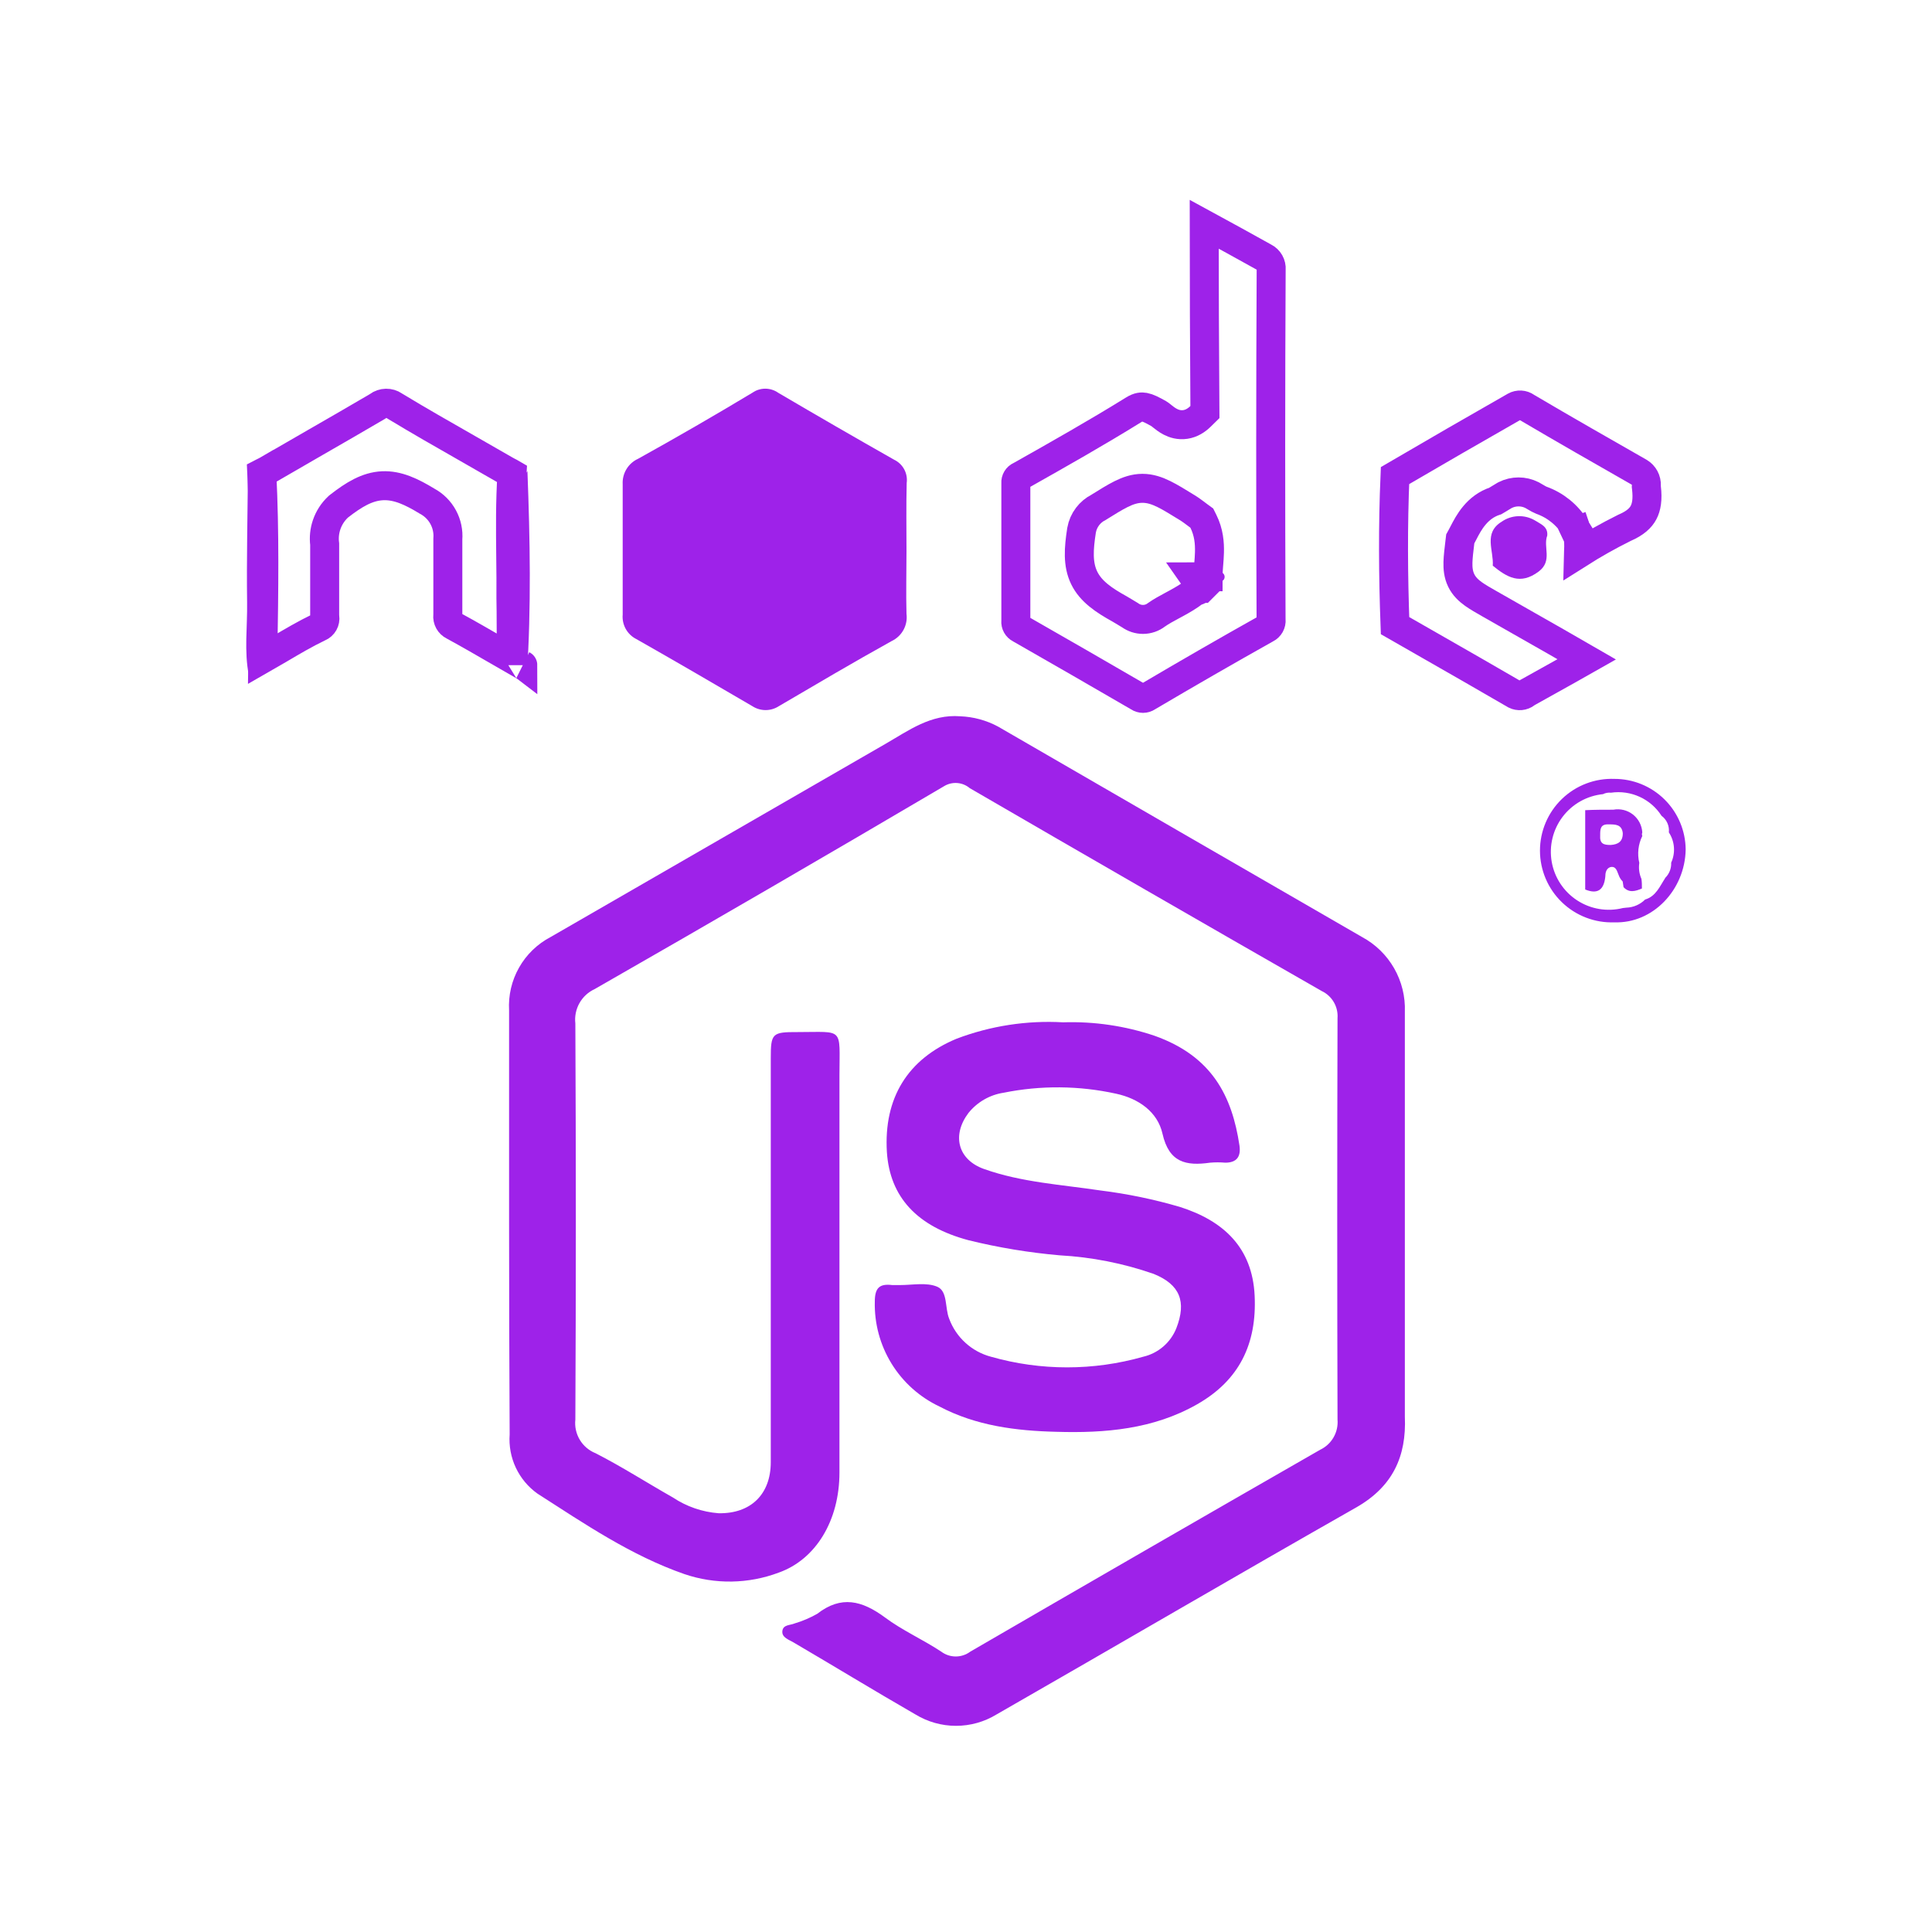 <svg width="200" height="200" viewBox="0 0 200 200" fill="none" xmlns="http://www.w3.org/2000/svg">
<path d="M52.7 126.15C52.7 118.96 52.7 111.78 52.7 104.59C52.612 103.045 52.97 101.508 53.733 100.162C54.495 98.816 55.63 97.718 57 97L91.67 77C94.08 75.61 96.36 73.91 99.41 74.15C100.774 74.203 102.107 74.566 103.31 75.21C115.883 82.49 128.447 89.753 141 97C142.388 97.748 143.538 98.869 144.321 100.237C145.104 101.605 145.488 103.165 145.43 104.74C145.43 117.8 145.43 130.85 145.43 143.91C145.43 144.82 145.43 145.74 145.43 146.65C145.61 150.78 144.16 153.89 140.43 156.03C127.97 163.11 115.6 170.35 103.16 177.48C101.896 178.25 100.445 178.658 98.965 178.658C97.485 178.658 96.034 178.25 94.77 177.48C90.53 175.04 86.34 172.48 82.14 170.02C81.65 169.73 80.91 169.51 80.99 168.84C81.07 168.17 81.79 168.26 82.25 168.06C83.069 167.817 83.857 167.482 84.6 167.06C87.08 165.13 89.24 165.69 91.6 167.43C93.42 168.79 95.54 169.72 97.44 170.98C97.873 171.303 98.4 171.478 98.94 171.478C99.481 171.478 100.007 171.303 100.44 170.98C112.5 163.98 124.573 157.013 136.66 150.08C137.243 149.803 137.728 149.356 138.049 148.796C138.371 148.237 138.514 147.593 138.46 146.95C138.42 133.103 138.42 119.257 138.46 105.41C138.504 104.829 138.371 104.249 138.078 103.745C137.785 103.242 137.346 102.839 136.82 102.59C124.66 95.63 112.517 88.63 100.39 81.59C100.026 81.282 99.574 81.097 99.099 81.059C98.623 81.021 98.148 81.133 97.74 81.38C85.72 88.46 73.66 95.463 61.56 102.39C60.894 102.697 60.342 103.207 59.983 103.846C59.624 104.485 59.476 105.222 59.56 105.95C59.627 119.597 59.627 133.263 59.56 146.95C59.48 147.681 59.642 148.419 60.021 149.049C60.4 149.68 60.976 150.168 61.66 150.44C64.38 151.83 66.96 153.49 69.66 155.02C71.07 155.961 72.7 156.522 74.39 156.65C77.71 156.71 79.79 154.7 79.79 151.36V109.58C79.79 106.96 79.92 106.83 82.58 106.84C87.4 106.84 86.91 106.29 86.9 111.28C86.9 125 86.9 138.72 86.9 152.43C86.9 157.43 84.44 161.43 80.63 162.79C77.487 163.977 74.03 164.034 70.85 162.95C65.33 161.03 60.5 157.74 55.64 154.62C54.673 153.932 53.901 153.006 53.396 151.933C52.892 150.859 52.673 149.673 52.76 148.49C52.72 141 52.7 133.59 52.7 126.15Z" fill="#9E22E9"/>
<path d="M110.05 105.83C113.272 105.725 116.486 106.199 119.54 107.23C125.46 109.34 127.54 113.45 128.31 118.59C128.47 119.72 128.04 120.36 126.84 120.36C126.318 120.315 125.792 120.315 125.27 120.36C122.78 120.71 121.02 120.36 120.34 117.36C119.83 115.09 117.86 113.72 115.54 113.22C111.706 112.377 107.738 112.343 103.89 113.12C102.456 113.339 101.157 114.088 100.25 115.22C98.51 117.53 99.16 120.06 101.88 121.02C105.77 122.4 109.88 122.63 113.94 123.24C116.715 123.585 119.457 124.153 122.14 124.94C126.64 126.37 129.64 129.13 129.88 134.12C130.12 139.11 128.29 142.89 123.93 145.37C119.39 147.96 114.38 148.37 109.36 148.22C105.19 148.12 101.04 147.6 97.25 145.6C95.203 144.632 93.481 143.091 92.293 141.163C91.106 139.235 90.504 137.004 90.56 134.74C90.56 133.29 91.07 132.87 92.37 133.03C92.63 133.03 92.9 133.03 93.16 133.03C94.46 133.03 95.91 132.73 97.02 133.2C98.13 133.67 97.8 135.4 98.26 136.52C98.614 137.474 99.192 138.329 99.946 139.013C100.699 139.697 101.606 140.19 102.59 140.45C107.738 141.915 113.192 141.915 118.34 140.45C119.106 140.272 119.818 139.912 120.415 139.4C121.012 138.888 121.477 138.24 121.77 137.51C122.85 134.74 122.15 132.97 119.42 131.87C116.282 130.778 113.007 130.132 109.69 129.95C106.515 129.672 103.366 129.15 100.27 128.39C94.937 126.97 92.117 123.927 91.81 119.26C91.47 113.66 93.97 109.63 99.02 107.53C102.537 106.196 106.295 105.617 110.05 105.83V105.83Z" fill="#9E22E9"/>
<path d="M93.84 57.08C93.84 59.23 93.78 61.39 93.84 63.54C93.916 64.115 93.807 64.7 93.528 65.209C93.249 65.717 92.816 66.124 92.29 66.37C88.36 68.55 84.5 70.83 80.63 73.1C80.221 73.366 79.743 73.508 79.255 73.508C78.767 73.508 78.289 73.366 77.88 73.1C73.88 70.76 69.88 68.43 65.88 66.16C65.417 65.929 65.034 65.565 64.781 65.114C64.528 64.662 64.416 64.145 64.46 63.63C64.46 59.13 64.46 54.63 64.46 50.12C64.431 49.572 64.569 49.027 64.854 48.558C65.139 48.089 65.56 47.717 66.06 47.49C70.06 45.27 74 42.993 77.88 40.66C78.272 40.384 78.74 40.236 79.22 40.236C79.7 40.236 80.168 40.384 80.56 40.66C84.56 43.013 88.56 45.323 92.56 47.59C93.004 47.802 93.37 48.15 93.603 48.583C93.837 49.016 93.927 49.512 93.86 50C93.8 52.38 93.84 54.73 93.84 57.08Z" fill="#9E22E9"/>
<path d="M46.977 64.792L46.953 64.779L46.929 64.767C46.738 64.672 46.58 64.521 46.477 64.334C46.374 64.147 46.331 63.934 46.352 63.721L46.36 63.646V63.57V63.555V63.539V63.524V63.509V63.493V63.478V63.463V63.448V63.432V63.417V63.402V63.386V63.371V63.356V63.341V63.325V63.31V63.295V63.279V63.264V63.249V63.233V63.218V63.203V63.188V63.172V63.157V63.142V63.127V63.111V63.096V63.081V63.065V63.05V63.035V63.019V63.004V62.989V62.974V62.958V62.943V62.928V62.912V62.897V62.882V62.867V62.851V62.836V62.821V62.805V62.79V62.775V62.76V62.744V62.729V62.714V62.698V62.683V62.668V62.652V62.637V62.622V62.606V62.591V62.576V62.561V62.545V62.53V62.515V62.499V62.484V62.469V62.454V62.438V62.423V62.408V62.392V62.377V62.362V62.347V62.331V62.316V62.301V62.285V62.27V62.255V62.239V62.224V62.209V62.194V62.178V62.163V62.148V62.133V62.117V62.102V62.087V62.071V62.056V62.041V62.025V62.01V61.995V61.98V61.964V61.949V61.934V61.918V61.903V61.888V61.873V61.857V61.842V61.827V61.811V61.796V61.781V61.765V61.75V61.735V61.719V61.704V61.689V61.674V61.658V61.643V61.628V61.612V61.597V61.582V61.567V61.551V61.536V61.521V61.505V61.49V61.475V61.46V61.444V61.429V61.414V61.398V61.383V61.368V61.352V61.337V61.322V61.307V61.291V61.276V61.261V61.245V61.23V61.215V61.2V61.184V61.169V61.154V61.138V61.123V61.108V61.093V61.077V61.062V61.047V61.031V61.016V61.001V60.986V60.97V60.955V60.94V60.924V60.909V60.894V60.878V60.863V60.848V60.833V60.817V60.802V60.787V60.771V60.756V60.741V60.725V60.71V60.695V60.68V60.664V60.649V60.634V60.618V60.603V60.588V60.573V60.557V60.542V60.527V60.511V60.496V60.481V60.465V60.45V60.435V60.42V60.404V60.389V60.374V60.358V60.343V60.328V60.313V60.297V60.282V60.267V60.251V60.236V60.221V60.206V60.19V60.175V60.16V60.144V60.129V60.114V60.099V60.083V60.068V60.053V60.037V60.022V60.007V59.991V59.976V59.961V59.946V59.93V59.915V59.9V59.884V59.869V59.854V59.839V59.823V59.808V59.793V59.777V59.762V59.747V59.731V59.716V59.701V59.686V59.67V59.655V59.64V59.624V59.609V59.594V59.578V59.563V59.548V59.533V59.517V59.502V59.487V59.471V59.456V59.441V59.426V59.41V59.395V59.38V59.364V59.349V59.334V59.319V59.303V59.288V59.273V59.257V59.242V59.227V59.212V59.196V59.181V59.166V59.15V59.135V59.12V59.104V59.089V59.074V59.059V59.043V59.028V59.013V58.997V58.982V58.967V58.952V58.936V58.921V58.906V58.89V58.875V58.86V58.844V58.829V58.814V58.799V58.783V58.768V58.753V58.737V58.722V58.707V58.691V58.676V58.661V58.646V58.63V58.615V58.6V58.584V58.569V58.554V58.539V58.523V58.508V58.493V58.477V58.462V58.447V58.432V58.416V58.401V58.386V58.37V58.355V58.34V58.325V58.309V58.294V58.279V58.263V58.248V58.233V58.218V58.202V58.187V58.172V58.156V58.141V58.126V58.11V58.095V58.08V58.065V58.049V58.034V58.019V58.003V57.988V57.973V57.958V57.942V57.927V57.912V57.896V57.881V57.866V57.85V57.835V57.82V57.804V57.789V57.774V57.759V57.743V57.728V57.713V57.697V57.682V57.667V57.652V57.636V57.621V57.606V57.59V57.575V57.56V57.545V57.529V57.514V57.499V57.483V57.468V57.453V57.438V57.422V57.407V57.392V57.376V57.361V57.346V57.331V57.315V57.3V57.285V57.269V57.254V57.239V57.223V57.208V57.193V57.178V57.162V57.147V57.132V57.116V57.101V57.086V57.071V57.055V57.04V57.025V57.009V56.994V56.979V56.963V56.948V56.933V56.918V56.902V56.887V56.872V56.856V56.841V56.826V56.81V56.795V56.78V56.765V56.749V56.734V56.719V56.703V56.688V56.673V56.658V56.642V56.627V56.612V56.596V56.581V56.566V56.55V56.535V56.52V56.505V56.489V56.474V56.459V56.444V56.428V56.413V56.398V56.382V56.367V56.352V56.336V56.321V56.306V56.291V56.275V56.26V56.245V56.229V56.214V56.199V56.184V56.168V56.153V56.138V56.122V56.107V56.092V56.076V56.061V56.046V56.031V56.015V56V55.985V55.969V55.954V55.939V55.923V55.908V55.893V55.878V55.862V55.847V55.832V55.816V55.807C46.423 55.021 46.257 54.233 45.881 53.539C45.501 52.837 44.924 52.262 44.221 51.885C42.626 50.916 41.171 50.212 39.597 50.285C38 50.36 36.611 51.219 35.099 52.396L35.044 52.439L34.993 52.487C34.459 52.988 34.056 53.612 33.818 54.305C33.594 54.957 33.523 55.652 33.61 56.335V56.346V56.361V56.375V56.39V56.404V56.419V56.434V56.448V56.463V56.477V56.492V56.506V56.521V56.535V56.55V56.564V56.579V56.593V56.608V56.623V56.637V56.652V56.666V56.681V56.695V56.71V56.724V56.739V56.754V56.768V56.783V56.797V56.812V56.87V56.885V56.899V56.914V56.928V56.943V56.958V56.972V56.987V57.001V57.016V57.03V57.045V57.06V57.074V57.089V57.103V57.118V57.133V57.147V57.162V57.176V57.191V57.205V57.22V57.234V57.249V57.264V57.278V57.293V57.307V57.322V57.337V57.351V57.366V57.38V57.395V57.41V57.424V57.439V57.453V57.468V57.483V57.497V57.512V57.526V57.541V57.555V57.57V57.585V57.599V57.614V57.628V57.643V57.657V57.672V57.687V57.701V57.716V57.73V57.745V57.76V57.774V57.789V57.803V57.818V57.833V57.847V57.862V57.877V57.891V57.906V57.92V57.935V57.95V57.964V57.979V57.993V58.008V58.023V58.037V58.052V58.066V58.081V58.096V58.11V58.125V58.139V58.154V58.169V58.183V58.198V58.212V58.227V58.242V58.256V58.271V58.285V58.3V58.315V58.329V58.344V58.358V58.373V58.388V58.402V58.417V58.431V58.446V58.461V58.475V58.49V58.504V58.519V58.533V58.548V58.563V58.577V58.592V58.607V58.621V58.636V58.65V58.665V58.68V58.694V58.709V58.723V58.738V58.753V58.767V58.782V58.796V58.811V58.826V58.84V58.855V58.869V58.884V58.899V58.913V58.928V58.942V58.957V58.972V58.986V59.001V59.015V59.03V59.045V59.059V59.074V59.088V59.103V59.118V59.132V59.147V59.161V59.176V59.191V59.205V59.22V59.234V59.249V59.264V59.278V59.293V59.307V59.322V59.337V59.351V59.366V59.38V59.395V59.41V59.424V59.439V59.453V59.468V59.483V59.497V59.512V59.526V59.541V59.555V59.57V59.585V59.599V59.614V59.628V59.643V59.657V59.672V59.687V59.701V59.716V59.73V59.745V59.76V59.774V59.789V59.803V59.818V59.833V59.847V59.862V59.876V59.891V59.905V59.92V59.935V59.949V59.964V59.978V59.993V60.008V60.022V60.037V60.051V60.066V60.08V60.095V60.109V60.124V60.139V60.153V60.168V60.182V60.197V60.211V60.226V60.241V60.255V60.27V60.284V60.299V60.313V60.328V60.343V60.357V60.372V60.386V60.401V60.415V60.43V60.444V60.459V60.474V60.488V60.503V60.517V60.532V60.546V60.561V60.575V60.59V60.604V60.619V60.633V60.648V60.663V60.677V60.692V60.706V60.721V60.735V60.75V60.764V60.779V60.793V60.808V60.822V60.837V60.852V60.866V60.881V60.895V60.91V60.924V60.939V60.953V60.968V60.982V60.997V61.011V61.026V61.04V61.055V61.069V61.084V61.098V61.113V61.127V61.243V61.258V61.273V61.287V61.301V61.316V61.331V61.345V61.359V61.374V61.389V61.403V61.417V61.432V61.446V61.461V61.475V61.49V61.504V61.519V61.533V61.548V61.562V61.577V61.591V61.606V61.62V61.635V61.649V61.664V61.678V61.693V61.707V61.721V61.736V61.75V61.765V61.779V61.794V61.808V61.823V61.837V61.852V61.866V61.88V61.895V61.909V61.924V61.938V61.953V61.967V61.982V61.996V62.01V62.025V62.039V62.054V62.068V62.083V62.097V62.111V62.126V62.14V62.155V62.169V62.184V62.198V62.212V62.227V62.241V62.256V62.27V62.285V62.299V62.313V62.328V62.342V62.356V62.371V62.385V62.4V62.414V62.428V62.443V62.457V62.472V62.486V62.501V62.515V62.529V62.544V62.558V62.572V62.587V62.601V62.615V62.63V62.644V62.659V62.673V62.687V62.702V62.716V62.73V62.745V62.759V62.773V62.788V62.802V62.816V62.831V62.845V62.86V62.874V62.888V62.903V62.917V62.931V62.946V62.96V62.974V62.989V63.003V63.017V63.032V63.046V63.06V63.075V63.089V63.103V63.117V63.132V63.146V63.16V63.175V63.189V63.203V63.218V63.232V63.246V63.261V63.275V63.289V63.303V63.318V63.332V63.346V63.361V63.375V63.389V63.403V63.418V63.432V63.446V63.461V63.475V63.489V63.503V63.517V63.532V63.546V63.56V63.575V63.589V63.603V63.617V63.632V63.646V63.66V63.772L33.627 63.882C33.658 64.095 33.618 64.312 33.513 64.5C33.408 64.687 33.243 64.835 33.045 64.919L33.014 64.932L32.983 64.947C31.606 65.606 30.204 66.435 28.876 67.22C28.303 67.559 27.744 67.89 27.206 68.196C27.21 67.899 27.215 67.602 27.22 67.305C27.315 61.258 27.412 55.098 27.102 48.965C27.131 48.95 27.166 48.932 27.207 48.912C27.238 48.896 27.27 48.88 27.305 48.863L27.319 48.856C27.359 48.836 27.404 48.814 27.449 48.791C27.539 48.745 27.647 48.689 27.759 48.624L27 47.33L27.755 48.626C29.363 47.689 30.993 46.751 32.629 45.811C34.76 44.585 36.901 43.354 39.011 42.113L39.082 42.071L39.149 42.021C39.385 41.844 39.67 41.746 39.965 41.74C40.259 41.734 40.548 41.82 40.791 41.987L40.826 42.011L40.862 42.033C43.345 43.538 45.888 44.988 48.41 46.427C49.722 47.175 51.028 47.919 52.317 48.667L52.321 48.67C52.422 48.728 52.52 48.78 52.604 48.824C52.646 48.845 52.679 48.863 52.71 48.878C52.751 48.899 52.786 48.918 52.83 48.941C52.903 48.98 52.958 49.01 52.999 49.034C52.808 51.91 52.84 54.827 52.871 57.675C52.887 59.098 52.903 60.503 52.89 61.876L52.89 61.9L52.89 61.924C52.91 62.813 52.913 63.738 52.915 64.68C52.918 65.838 52.922 67.022 52.957 68.199C52.508 67.941 52.058 67.68 51.605 67.418C50.078 66.533 48.532 65.638 46.977 64.792ZM54.123 68.861C54.123 68.861 54.122 68.86 54.12 68.859C54.122 68.86 54.123 68.86 54.123 68.861Z" stroke="#9E22E9" stroke-width="3"/>
<path d="M160.17 55.44C159.72 56.63 160.75 58.05 159.29 59.16C157.36 60.61 155.99 59.74 154.53 58.56C154.65 57 153.53 55.18 155.46 54C155.957 53.656 156.541 53.46 157.145 53.436C157.748 53.411 158.347 53.558 158.87 53.86C159.47 54.25 160.26 54.49 160.17 55.44Z" fill="#9E22E9"/>
<path d="M54.54 69.91C54.289 69.526 54.192 69.062 54.27 68.61V50.25C54.27 49.74 54.16 49.25 54.6 48.78C54.87 55.83 55 62.87 54.54 69.91Z" fill="#9E22E9"/>
<path d="M25.67 48.77C26.09 49.11 26.05 49.57 26.05 50.03V68.81C26.103 69.201 25.998 69.596 25.76 69.91C25.26 67.41 25.62 64.91 25.58 62.37C25.52 57.84 25.63 53.3 25.67 48.77Z" fill="#9E22E9"/>
<path d="M170.432 50.25L170.426 50.373L170.44 50.494C170.58 51.689 170.442 52.488 170.138 53.061C169.844 53.616 169.291 54.153 168.204 54.623L168.168 54.639L168.133 54.657C166.51 55.463 164.93 56.354 163.4 57.325C163.402 57.248 163.406 57.163 163.41 57.07C163.411 57.046 163.412 57.021 163.413 56.995C163.436 56.499 163.472 55.71 163.199 54.913L161.78 55.4L163.057 54.612C162.246 53.298 161.012 52.3 159.558 51.782C159.472 51.749 159.389 51.71 159.308 51.664L159.286 51.652L159.264 51.64C159.191 51.602 159.114 51.557 159.006 51.492C158.995 51.486 158.984 51.48 158.973 51.473C158.878 51.416 158.755 51.342 158.628 51.273L158.606 51.261L158.584 51.25C158.155 51.034 157.681 50.922 157.2 50.922C156.719 50.922 156.245 51.034 155.816 51.25L155.763 51.277L155.713 51.307L155.053 51.707L155.024 51.724L154.997 51.743C154.937 51.783 154.875 51.82 154.812 51.855C152.886 52.476 152.028 54.136 151.497 55.163C151.428 55.297 151.365 55.419 151.305 55.528L151.166 55.782L151.131 56.07L151.123 56.136C151.027 56.93 150.943 57.626 150.927 58.2C150.911 58.803 150.96 59.449 151.26 60.074C151.565 60.709 152.042 61.143 152.529 61.492C152.982 61.816 153.567 62.149 154.217 62.519L154.275 62.552C154.276 62.552 154.276 62.553 154.277 62.553C155.515 63.261 156.749 63.962 157.98 64.662C160.081 65.857 162.173 67.046 164.263 68.255C162.941 69.007 161.604 69.751 160.277 70.489C159.566 70.885 158.858 71.279 158.157 71.671L158.059 71.726L157.97 71.795C157.81 71.92 157.618 71.995 157.416 72.014C157.223 72.031 157.03 71.996 156.857 71.912C153.896 70.189 150.923 68.489 147.957 66.793C146.774 66.118 145.593 65.442 144.414 64.766C144.223 59.614 144.188 54.403 144.411 49.233C148.539 46.819 152.68 44.427 156.834 42.059C157.011 41.962 157.213 41.916 157.415 41.927C157.62 41.938 157.817 42.007 157.985 42.125L158.035 42.161L158.088 42.192C161.943 44.465 165.836 46.687 169.719 48.903C169.945 49.042 170.131 49.239 170.256 49.473C170.383 49.711 170.444 49.98 170.432 50.25Z" stroke="#9E22E9" stroke-width="3"/>
<path d="M131.594 27.889L131.59 27.941L131.59 27.992C131.53 40.037 131.527 52.055 131.58 64.047L131.58 64.111L131.586 64.174C131.602 64.356 131.564 64.539 131.475 64.698C131.386 64.858 131.251 64.987 131.088 65.069L131.057 65.085L131.027 65.101C126.946 67.388 122.846 69.753 118.838 72.118L118.803 72.139L118.768 72.162C118.637 72.249 118.483 72.296 118.325 72.296C118.167 72.296 118.013 72.249 117.882 72.162L117.843 72.136L117.803 72.113C113.76 69.764 109.707 67.429 105.644 65.108L105.612 65.089L105.579 65.072C105.44 65.002 105.325 64.892 105.25 64.756C105.174 64.62 105.141 64.464 105.154 64.309L105.16 64.245V64.18V64.152V64.124V64.097V64.069V64.041V64.014V63.986V63.958V63.93V63.903V63.875V63.847V63.819V63.792V63.764V63.736V63.709V63.681V63.653V63.626V63.598V63.57V63.542V63.515V63.487V63.459V63.431V63.404V63.376V63.348V63.321V63.293V63.265V63.237V63.21V63.182V63.154V63.127V63.099V63.071V63.044V63.016V62.988V62.96V62.933V62.905V62.877V62.85V62.822V62.794V62.767V62.739V62.711V62.684V62.656V62.628V62.6V62.573V62.545V62.517V62.49V62.462V62.434V62.407V62.379V62.351V62.324V62.296V62.268V62.24V62.213V62.185V62.157V62.13V62.102V62.074V62.047V62.019V61.991V61.964V61.936V61.908V61.881V61.853V61.825V61.798V61.77V61.742V61.715V61.687V61.659V61.632V61.604V61.576V61.549V61.521V61.493V61.466V61.438V61.41V61.383V61.355V61.327V61.3V61.272V61.244V61.217V61.189V61.161V61.134V61.106V61.078V61.051V61.023V60.996V60.968V60.94V60.913V60.885V60.857V60.83V60.802V60.774V60.747V60.719V60.691V60.664V60.636V60.609V60.581V60.553V60.526V60.498V60.47V60.443V60.415V60.388V60.36V60.332V60.305V60.277V60.249V60.222V60.194V60.166V60.139V60.111V60.084V60.056V60.028V60.001V59.973V59.946V59.918V59.89V59.863V59.835V59.807V59.78V59.752V59.725V59.697V59.669V59.642V59.614V59.587V59.559V59.531V59.504V59.476V59.449V59.421V59.393V59.366V59.338V59.311V59.283V59.255V59.228V59.2V59.173V59.145V59.117V59.09V59.062V59.035V59.007V58.979V58.952V58.924V58.897V58.869V58.842V58.814V58.786V58.759V58.731V58.703V58.676V58.648V58.621V58.593V58.566V58.538V58.511V58.483V58.455V58.428V58.4V58.373V58.345V58.318V58.29V58.262V58.235V58.207V58.18V58.152V58.124V58.097V58.069V58.042V58.014V57.987V57.959V57.931V57.904V57.876V57.849V57.821V57.794V57.766V57.739V57.711V57.684V57.656V57.628V57.601V57.573V57.546V57.518V57.491V57.463V57.435V57.408V57.38V57.353V57.325V57.298V57.27V57.243V57.215V57.188V57.16V57.133V57.105V57.078V57.05V57.022V56.995V56.967V56.94V56.912V56.885V56.857V56.83V56.802V56.775V56.747V56.719V56.692V56.664V56.637V56.609V56.582V56.554V56.527V56.499V56.472V56.444V56.417V56.389V56.362V56.334V56.307V56.279V56.252V56.224V56.197V56.169V56.142V56.114V56.087V56.059V56.032V56.004V55.977V55.949V55.922V55.894V55.867V55.839V55.812V55.784V55.757V55.729V55.702V55.674V55.647V55.619V55.592V55.564V55.536V55.509V55.481V55.454V55.426V55.399V55.372V55.344V55.317V55.289V55.262V55.234V55.207V55.179V55.152V55.124V55.097V55.069V55.042V55.014V54.987V54.959V54.932V54.904V54.877V54.849V54.822V54.794V54.767V54.739V54.712V54.684V54.657V54.63V54.602V54.575V54.547V54.52V54.492V54.465V54.437V54.41V54.382V54.355V54.327V54.3V54.273V54.245V54.218V54.19V54.163V54.135V54.108V54.08V54.053V54.025V53.998V53.971V53.943V53.916V53.888V53.861V53.833V53.806V53.778V53.751V53.724V53.696V53.669V53.641V53.614V53.586V53.559V53.531V53.504V53.477V53.449V53.422V53.394V53.367V53.339V53.312V53.284V53.257V53.23V53.202V53.175V53.147V53.12V53.092V53.065V53.038V53.01V52.983V52.955V52.928V52.901V52.873V52.846V52.818V52.791V52.763V52.736V52.709V52.681V52.654V52.626V52.599V52.571V52.544V52.517V52.489V52.462V52.434V52.407V52.38V52.352V52.325V52.297V52.27V52.242V52.215V52.188V52.16V52.133V52.105V52.078V52.051V52.023V51.996V51.968V51.941V51.914V51.886V51.859V51.832V51.804V51.777V51.749V51.722V51.695V51.667V51.64V51.612V51.585V51.558V51.53V51.503V51.475V51.448V51.421V51.393V51.366V51.339V51.311V51.284V51.257V51.229V51.202V51.174V51.147V51.12V51.092V51.065V51.038V51.01V50.983V50.955V50.928V50.901V50.873V50.846V50.819V50.791V50.764V50.736V50.709V50.682V50.654V50.627V50.6V50.572V50.545V50.518V50.49V50.463V50.435V50.408V50.381V50.353V50.326V50.299V50.271V50.244V50.217V50.189V50.162V50.135V50.107V50.08V50.03L105.157 49.98C105.147 49.834 105.182 49.688 105.257 49.563C105.333 49.437 105.445 49.337 105.578 49.277L105.639 49.249L105.697 49.217C109.593 47.019 113.528 44.795 117.368 42.416C117.871 42.107 118.189 42.1 118.463 42.151C118.843 42.223 119.26 42.433 119.967 42.829C120.022 42.86 120.098 42.917 120.323 43.097L120.335 43.107C120.511 43.248 120.808 43.486 121.156 43.664C121.538 43.861 122.073 44.036 122.709 43.94C123.339 43.844 123.859 43.514 124.281 43.1L124.734 42.655L124.73 42.019C124.685 35.748 124.662 29.48 124.66 23.215C126.725 24.338 128.786 25.47 130.829 26.61L130.857 26.626L130.887 26.64C131.115 26.755 131.304 26.935 131.43 27.157C131.556 27.379 131.613 27.634 131.594 27.889ZM121.794 62.442C122.401 62.11 123.076 61.723 123.721 61.219C123.867 61.189 123.971 61.148 124.012 61.132C124.111 61.092 124.19 61.05 124.237 61.024C124.287 60.995 124.329 60.969 124.358 60.951C124.372 60.941 124.385 60.933 124.396 60.926L124.41 60.916L124.415 60.912L124.418 60.91L124.419 60.91L124.42 60.909L124.42 60.909C124.42 60.909 124.42 60.909 123.584 59.714L125.06 59.71V59.68V59.612C125.062 59.282 125.086 58.937 125.116 58.547C125.12 58.498 125.124 58.447 125.128 58.396C125.158 58.026 125.191 57.61 125.202 57.195C125.228 56.227 125.142 55.107 124.573 53.962L124.41 53.634L124.114 53.418C124.048 53.37 123.968 53.309 123.878 53.241C123.608 53.037 123.251 52.766 122.913 52.56L122.879 52.539C121.952 51.967 121.17 51.484 120.497 51.152C119.796 50.806 119.073 50.55 118.264 50.551C117.454 50.552 116.734 50.811 116.039 51.158C115.382 51.486 114.621 51.96 113.725 52.518L113.71 52.528C113.271 52.751 112.887 53.071 112.588 53.463C112.268 53.882 112.054 54.372 111.963 54.891L111.96 54.906L111.958 54.921C111.67 56.782 111.548 58.403 112.233 59.816C112.92 61.233 114.27 62.136 115.923 63.052L115.927 63.054C116.091 63.145 116.256 63.245 116.447 63.363C116.469 63.376 116.49 63.389 116.512 63.403C116.656 63.492 116.817 63.591 116.985 63.69C117.373 63.969 117.839 64.121 118.32 64.121C118.829 64.121 119.322 63.951 119.722 63.639C120.211 63.295 120.731 63.015 121.34 62.687C121.486 62.609 121.637 62.527 121.794 62.442Z" stroke="#9E22E9" stroke-width="3"/>
<path d="M167.12 80.63C166.122 80.593 165.127 80.758 164.194 81.115C163.261 81.472 162.41 82.013 161.691 82.706C160.972 83.399 160.4 84.23 160.009 85.149C159.619 86.068 159.417 87.056 159.417 88.055C159.417 89.054 159.619 90.042 160.009 90.961C160.4 91.88 160.972 92.711 161.691 93.404C162.41 94.097 163.261 94.638 164.194 94.995C165.127 95.352 166.122 95.517 167.12 95.48C171.12 95.62 174.44 92.1 174.5 87.93C174.482 85.986 173.696 84.128 172.313 82.76C170.931 81.393 169.064 80.627 167.12 80.63V80.63ZM172.38 90.9C171.81 91.76 171.43 92.78 170.3 93.12C169.784 93.637 169.09 93.937 168.36 93.96L168 94C167.2 94.2 166.368 94.234 165.555 94.098C164.741 93.962 163.965 93.66 163.274 93.211C162.582 92.761 161.991 92.175 161.536 91.487C161.082 90.799 160.774 90.025 160.632 89.212C160.49 88.4 160.517 87.567 160.712 86.766C160.906 85.965 161.263 85.212 161.761 84.555C162.259 83.898 162.887 83.351 163.606 82.947C164.325 82.544 165.12 82.293 165.94 82.21C166.196 82.081 166.485 82.029 166.77 82.06C167.779 81.914 168.809 82.062 169.737 82.486C170.664 82.91 171.45 83.591 172 84.45V84.45C172.266 84.645 172.476 84.907 172.609 85.209C172.742 85.51 172.794 85.842 172.76 86.17C173.062 86.629 173.242 87.156 173.284 87.704C173.326 88.251 173.229 88.801 173 89.3C173.014 89.597 172.964 89.893 172.854 90.169C172.743 90.445 172.575 90.695 172.36 90.9H172.38Z" fill="#9E22E9"/>
<path d="M169.7 89.33C169.475 88.392 169.585 87.406 170.01 86.54C169.986 86.483 169.973 86.422 169.973 86.36C169.973 86.298 169.986 86.237 170.01 86.18C169.99 85.819 169.894 85.467 169.728 85.146C169.561 84.826 169.328 84.544 169.044 84.321C168.76 84.098 168.432 83.937 168.081 83.851C167.73 83.765 167.365 83.754 167.01 83.82C166.01 83.82 165.07 83.82 164.1 83.87V92.08C165.42 92.62 166.04 92.08 166.18 90.76C166.18 90.38 166.26 89.9 166.71 89.76C167.32 89.64 167.39 90.21 167.57 90.6C167.656 90.845 167.796 91.067 167.98 91.25L168.07 91.84C168.66 92.47 169.31 92.25 169.97 91.98C169.97 91.64 169.97 91.3 169.92 90.98C169.692 90.462 169.616 89.89 169.7 89.33ZM166.7 87.47C165.99 87.47 165.59 87.33 165.65 86.47C165.65 85.85 165.65 85.29 166.55 85.34C167.23 85.34 167.89 85.34 167.99 86.25C168 87.12 167.5 87.42 166.74 87.47H166.7Z" fill="#9E22E9"/>
<path d="M126 60H124L125.333 61L126 60Z" fill="#9E22E9"/>
<path d="M123.795 59.657C124.514 59.657 125.239 59.689 125.953 59.689C126.019 59.689 126.397 59.721 126.245 59.721C126.133 59.721 125.958 59.893 125.935 59.997C125.923 60.052 125.863 60.125 125.822 60.151C125.779 60.177 125.764 60.291 125.735 60.331C125.614 60.498 125.502 60.642 125.36 60.8C125.311 60.854 125.349 60.936 125.313 60.98C125.266 61.038 125.219 61.103 125.183 61.168C125.104 61.311 125.016 61.562 124.866 61.636" stroke="#9E22E9" stroke-linecap="round" stroke-linejoin="round"/>
<path d="M123.697 60.078C124.056 60.35 124.144 60.706 124.393 61.023C124.446 61.09 124.469 61.221 124.516 61.272C124.571 61.333 124.559 61.408 124.624 61.449C124.671 61.478 124.671 61.6 124.718 61.629C124.766 61.659 124.908 61.766 124.833 61.766" stroke="#9E22E9" stroke-linecap="round" stroke-linejoin="round"/>
<path d="M163.675 53.642C163.836 53.825 163.934 53.999 163.977 54.235C164.003 54.378 164.137 54.461 164.137 54.605" stroke="#9E22E9" stroke-linecap="round" stroke-linejoin="round"/>
<path d="M163.234 53.482C163.227 53.66 163.122 53.795 163.029 53.936C162.99 53.996 162.941 54.053 162.913 54.119C162.889 54.176 162.904 54.237 162.882 54.292C162.85 54.368 162.773 54.422 162.723 54.485C162.7 54.514 162.618 54.589 162.612 54.625C162.603 54.68 162.537 54.695 162.532 54.745C162.523 54.83 162.499 54.844 162.453 54.914C162.38 55.022 162.259 55.105 162.191 55.207" stroke="#9E22E9" stroke-linecap="round" stroke-linejoin="round"/>
<path d="M162.492 55.247C162.641 55.212 162.848 55.177 162.973 55.082C163.067 55.011 163.218 55.045 163.299 54.973C163.348 54.929 163.456 54.908 163.519 54.906C163.605 54.903 163.669 54.846 163.756 54.846" stroke="#9E22E9" stroke-linecap="round" stroke-linejoin="round"/>
</svg>
